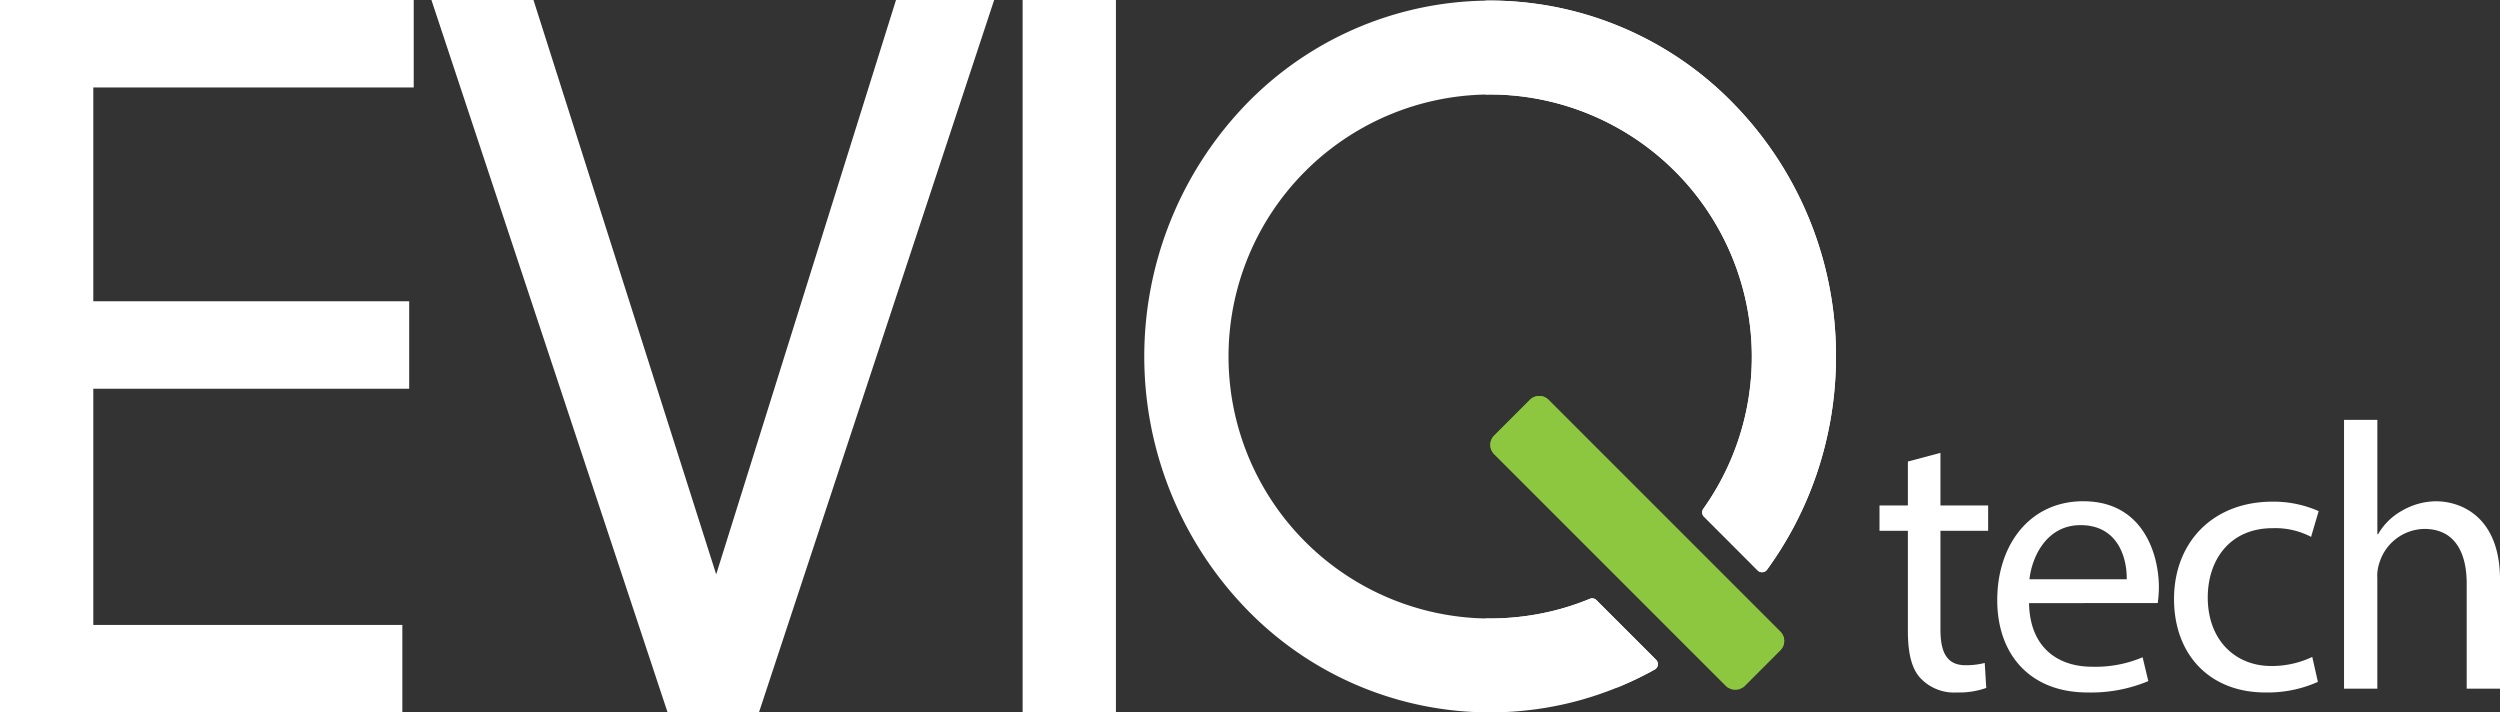 <svg xmlns="http://www.w3.org/2000/svg" viewBox="0 0 419.362 119.499">
  <rect x="0" y="0" width="419.362" height="119.499" fill="#333333" stroke="none"/>
  <g id="Layer_2" data-name="Layer 2">
    <g id="Layer_1-2" data-name="Layer 1">
      <path d="M0,0H69.4V14.672H15.65V50.537H68.638V65.21H15.65v39.615H67.491V119.5H0Z" fill="#ffffff" />
      <path d="M72.371,0H89.488l30.649,96.348L150.3,0h16.465L127.311,119.5H111.985Z" fill="#ffffff" />
      <path d="M171.54,0h15.65V119.5H171.54Z" fill="#ffffff" />
      <path
        d="M325.5,75.959v8.827h8v4.255h-8v16.575c0,3.81,1.079,5.97,4.192,5.97a12.448,12.448,0,0,0,3.238-.381l.254,4.191a13.688,13.688,0,0,1-4.953.762,7.742,7.742,0,0,1-6.033-2.35c-1.588-1.651-2.16-4.382-2.16-8V89.041h-4.762V84.786h4.762V77.419Z"
        fill="#ffffff" />
      <path
        d="M340.362,101.171c.127,7.557,4.953,10.668,10.542,10.668a20.2,20.2,0,0,0,8.509-1.587l.954,4a24.9,24.9,0,0,1-10.225,1.905c-9.463,0-15.115-6.224-15.115-15.5s5.462-16.575,14.416-16.575c10.034,0,12.7,8.827,12.7,14.479a21.173,21.173,0,0,1-.191,2.6Zm16.384-4c.064-3.557-1.46-9.082-7.748-9.082-5.652,0-8.128,5.208-8.573,9.082Z"
        fill="#ffffff" />
      <path
        d="M388.816,114.38a20.585,20.585,0,0,1-8.827,1.778c-9.273,0-15.306-6.287-15.306-15.686,0-9.463,6.478-16.321,16.512-16.321a18.689,18.689,0,0,1,7.748,1.587l-1.271,4.318A12.965,12.965,0,0,0,381.2,88.6c-7.049,0-10.86,5.207-10.86,11.621,0,7.114,4.573,11.5,10.669,11.5a15.874,15.874,0,0,0,6.86-1.525Z"
        fill="#ffffff" />
      <path
        d="M393.2,70.433h5.589V89.612h.126a10.39,10.39,0,0,1,4-3.938,11.513,11.513,0,0,1,5.716-1.586c4.128,0,10.733,2.54,10.733,13.145v18.29h-5.589V97.868c0-4.953-1.841-9.145-7.112-9.145a8.03,8.03,0,0,0-7.5,5.589,6.774,6.774,0,0,0-.38,2.667v18.544H393.2Z"
        fill="#ffffff" />
      <path
        d="M307.975,59.8a61.152,61.152,0,0,1-3.26,19.76,60.277,60.277,0,0,1-8.31,16.01,1.035,1.035,0,0,1-1.56.12l-4.39-4.4-4.63-4.63a1.017,1.017,0,0,1-.1-1.31,44.012,44.012,0,0,0-33.65-69.45c-.97-.05-1.94-.06-2.9-.04a43.951,43.951,0,0,0-1.69,87.82c.57.03,1.13.05,1.69.06a44.366,44.366,0,0,0,8.61-.69,43.021,43.021,0,0,0,8.9-2.6,1.016,1.016,0,0,1,1.11.22l5.24,5.24,4.77,4.77a1.027,1.027,0,0,1-.22,1.62,57.437,57.437,0,0,1-12.48,5.14,56.822,56.822,0,0,1-56.17-15.43,60.941,60.941,0,0,1,0-84.43A57.051,57.051,0,0,1,249.175.109c.26-.01.52-.01.78-.01a57.032,57.032,0,0,1,41.02,17.48A60.411,60.411,0,0,1,307.975,59.8Z"
        fill="#ffffff" />
      <path
        d="M298.645,105.959l-38.89-38.89a2.2,2.2,0,0,0-3.11,0l-6,6a2.2,2.2,0,0,0,0,3.11l38.89,38.89a2.755,2.755,0,0,0,.27.23,2.208,2.208,0,0,0,2.57,0,2.755,2.755,0,0,0,.27-.23l6-6A2.2,2.2,0,0,0,298.645,105.959Z"
        fill="#8dc63f" />
      <path
        d="M277.805,110.679a1.027,1.027,0,0,1-.22,1.62,55.93,55.93,0,0,1-6.24,3h-22.17v-11.56a44.366,44.366,0,0,0,8.61-.69,43.021,43.021,0,0,0,8.9-2.6,1.016,1.016,0,0,1,1.11.22l5.24,5.24Z"
        fill="#ffffff" />
      <path
        d="M298.645,105.959a2.2,2.2,0,0,1,0,3.11l-6,6a2.755,2.755,0,0,1-.27.23h-2.57a2.755,2.755,0,0,1-.27-.23l-38.89-38.89a2.2,2.2,0,0,1,0-3.11l6-6a2.2,2.2,0,0,1,3.11,0Z"
        fill="#8dc63f" />
      <path
        d="M307.975,59.8a61.152,61.152,0,0,1-3.26,19.76,60.277,60.277,0,0,1-8.31,16.01,1.035,1.035,0,0,1-1.56.12l-4.39-4.4-4.63-4.63a1.017,1.017,0,0,1-.1-1.31,44.012,44.012,0,0,0-33.65-69.45c-.97-.05-1.94-.06-2.9-.04V.109c.26-.01.52-.01.78-.01a57.032,57.032,0,0,1,41.02,17.48A60.411,60.411,0,0,1,307.975,59.8Z"
        fill="#ffffff" />
    </g>
  </g>
</svg>
